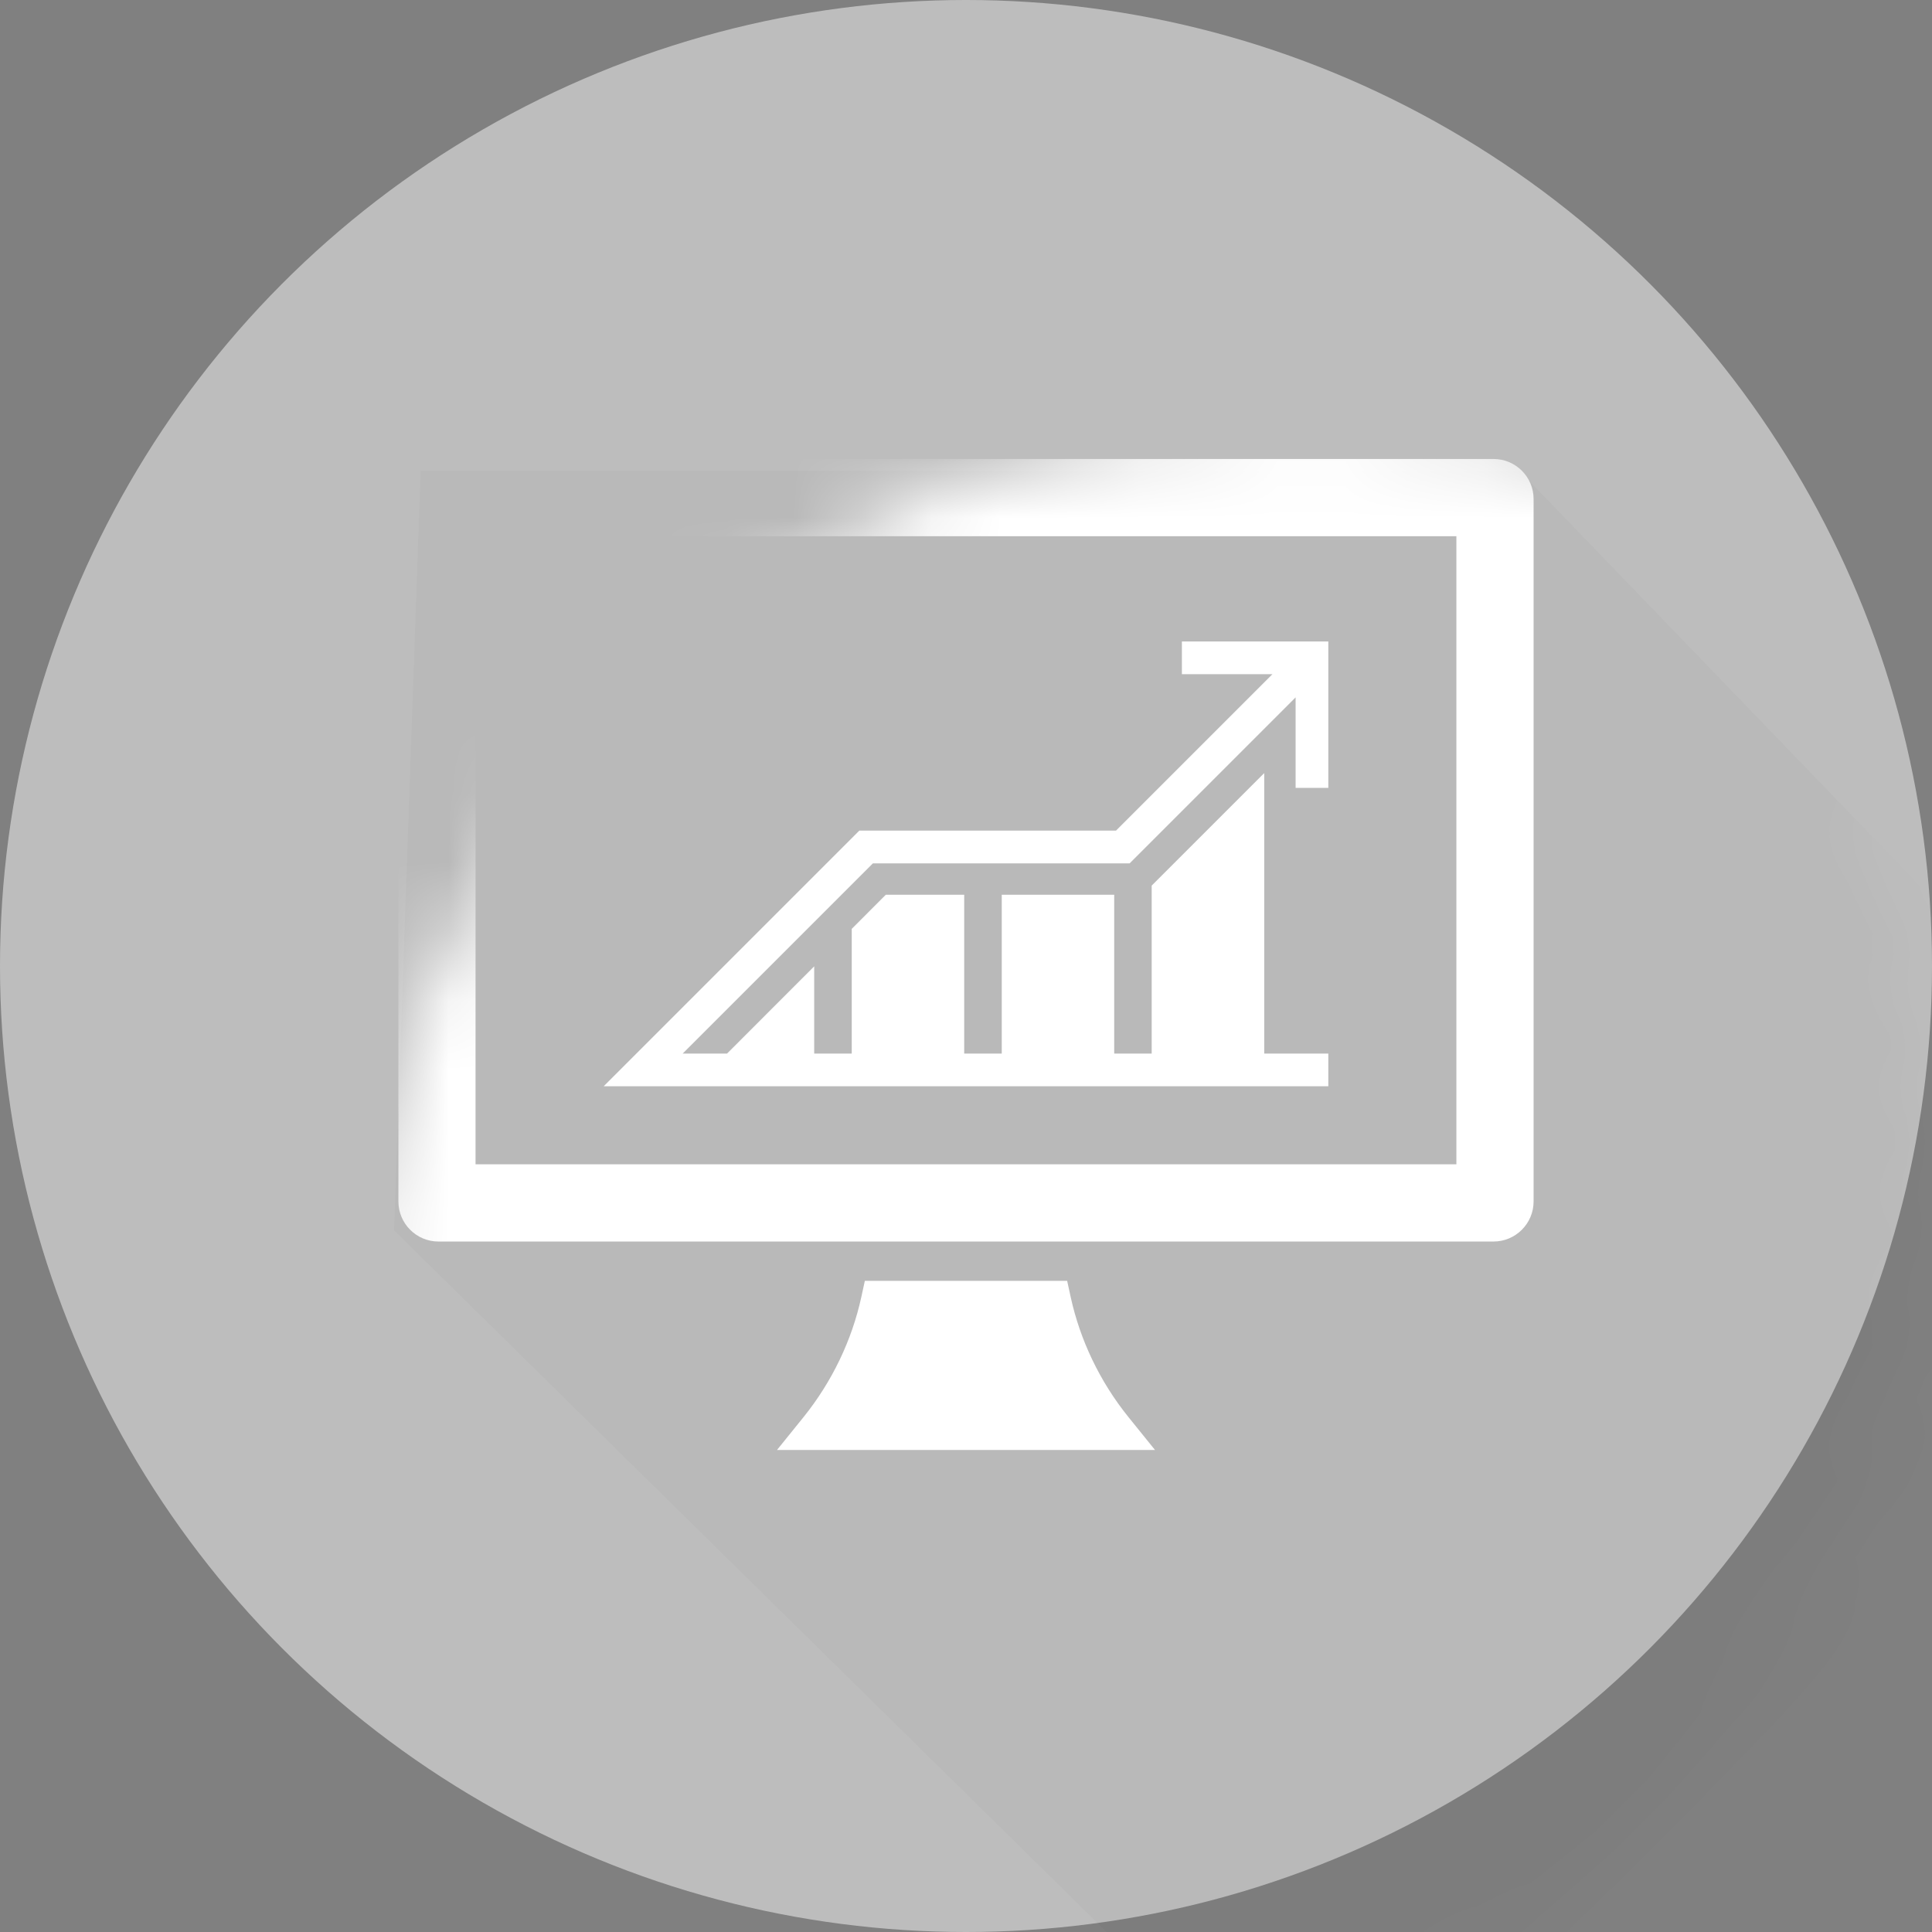 <svg xmlns="http://www.w3.org/2000/svg" width="28" height="28" viewBox="0 0 28 28" xmlns:xlink="http://www.w3.org/1999/xlink">
  <rect x="0" y="0" width="28" height="28" fill="#808080" stroke="none"/>
  <defs>
    <circle id="a" cx="14" cy="14" r="14"/>
  </defs>
  <g fill="none" fill-rule="evenodd">
    <mask id="b" fill="white">
      <use xlink:href="#a"/>
    </mask>
    <use fill="#BDBDBD" xlink:href="#a"/>
    <polygon fill="#000000" points="15.363 1.658 26.624 12.92 26.332 29.195 7.462 29.195 7.308 9.169" opacity=".15" mask="url(#b)" transform="rotate(-45 16.966 15.427)"/>
    <g fill="#FFFFFF" transform="translate(5 6)" mask="url(#b)">
      <path d="M10.517 12.797L10.466 12.563 7.534 12.563 7.483 12.797C7.346 13.425 7.058 14.024 6.65 14.532L6.261 15.014 11.739 15.014 11.35 14.532C10.942 14.025 10.654 13.425 10.517 12.797zM16.646.652L1.353.652C1.034.652.774.912.774 1.232L.774 11.412C.774 11.732 1.034 11.993 1.353 11.993L16.646 11.993C16.966 11.993 17.226 11.732 17.226 11.412L17.226 1.232C17.226.912 16.966.652 16.646.652zM16.108 10.874L1.892 10.874 1.892 1.771 16.107 1.771 16.107 10.874 16.108 10.874z"/>
      <polygon points="14.251 5.419 14.251 3.297 12.129 3.297 12.129 3.771 13.441 3.771 11.174 6.038 7.454 6.038 3.749 9.743 14.251 9.743 14.251 9.269 13.322 9.269 13.322 5.204 11.691 6.835 11.691 9.269 11.148 9.269 11.148 6.967 9.518 6.967 9.518 9.269 8.974 9.269 8.974 6.967 7.838 6.967 7.344 7.462 7.344 9.269 6.8 9.269 6.8 8.005 5.537 9.269 4.894 9.269 7.65 6.513 11.371 6.513 13.777 4.107 13.777 5.419"/>
    </g>
    <rect width="20" height="20" x="4" y="4" mask="url(#b)"/>
  </g>
</svg>
